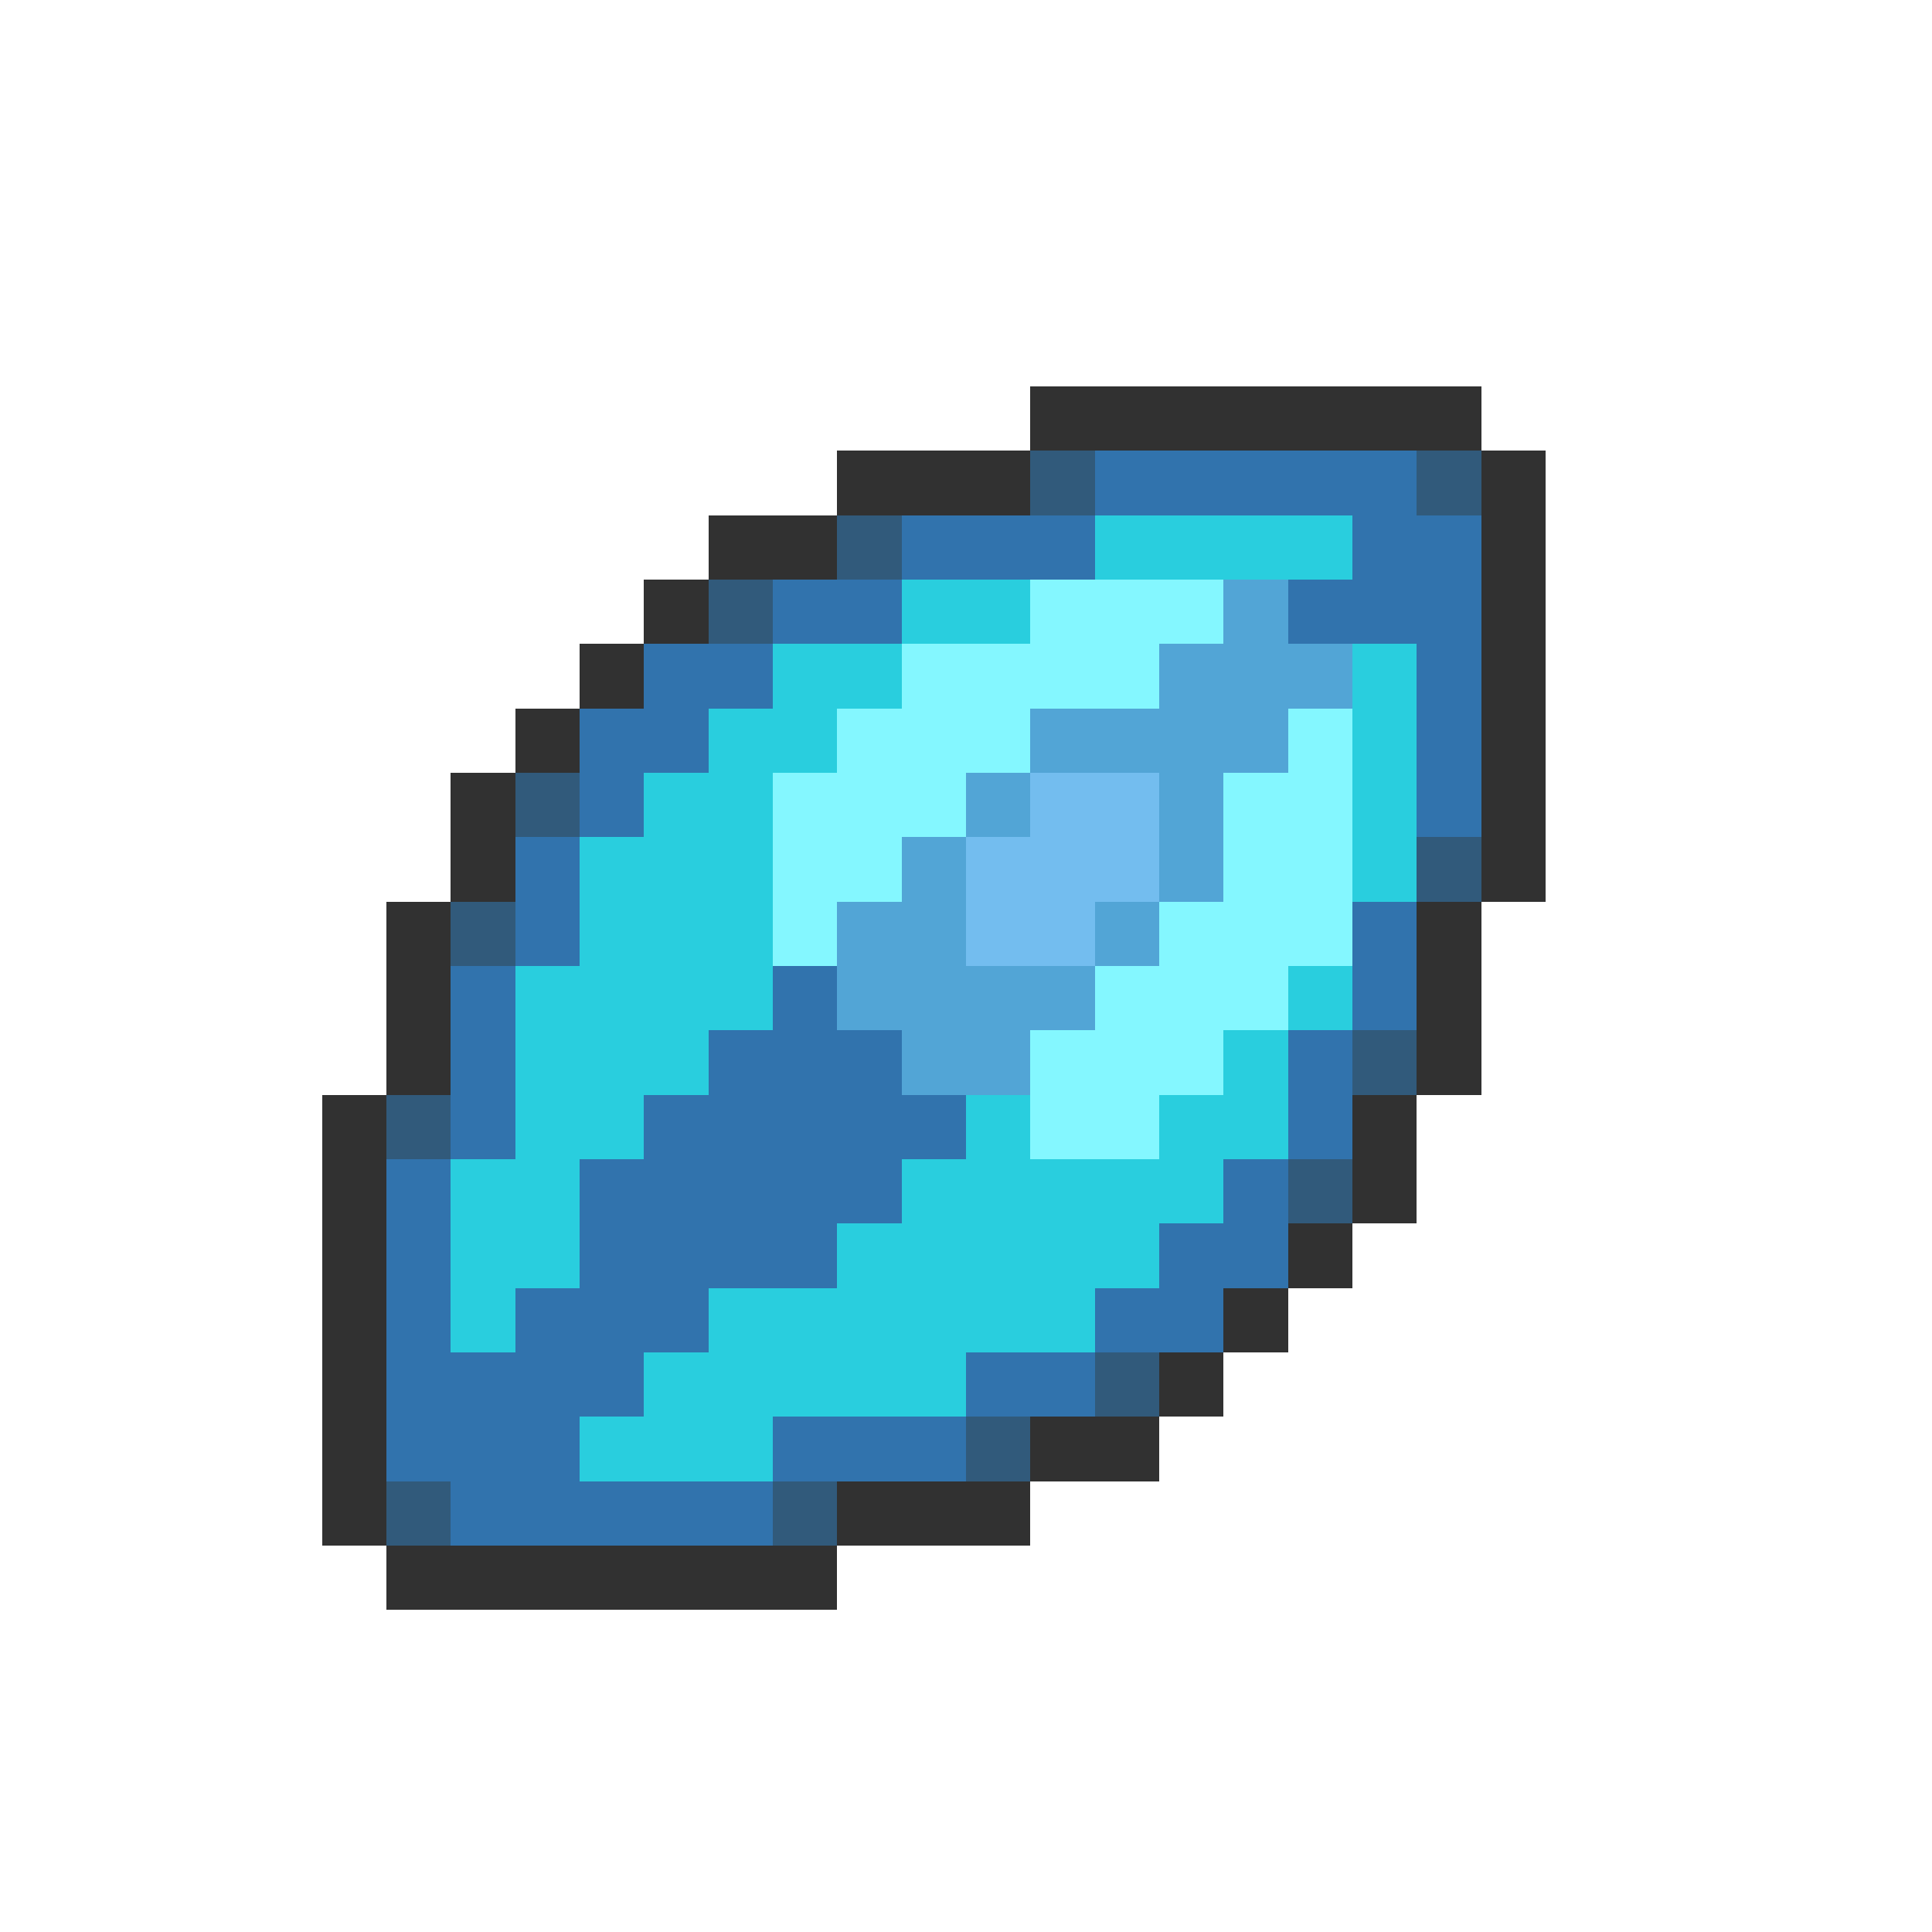 <svg xmlns="http://www.w3.org/2000/svg" viewBox="0 -0.5 30 30" shape-rendering="crispEdges">
<path stroke="#313131" d="M16 6h7M13 7h3M23 7h1M11 8h2M23 8h1M10 9h1M23 9h1M9 10h1M23 10h1M8 11h1M23 11h1M7 12h1M23 12h1M7 13h1M23 13h1M6 14h1M22 14h1M6 15h1M22 15h1M6 16h1M22 16h1M5 17h1M21 17h1M5 18h1M21 18h1M5 19h1M20 19h1M5 20h1M19 20h1M5 21h1M18 21h1M5 22h1M16 22h2M5 23h1M13 23h3M6 24h7" />
<path stroke="#315a7b" d="M16 7h1M22 7h1M13 8h1M11 9h1M8 12h1M22 13h1M7 14h1M21 16h1M6 17h1M20 18h1M17 21h1M15 22h1M6 23h1M12 23h1" />
<path stroke="#3173ad" d="M17 7h5M14 8h3M21 8h2M12 9h2M20 9h3M10 10h2M22 10h1M9 11h2M22 11h1M9 12h1M22 12h1M8 13h1M8 14h1M21 14h1M7 15h1M12 15h1M21 15h1M7 16h1M11 16h3M20 16h1M7 17h1M10 17h5M20 17h1M6 18h1M9 18h5M19 18h1M6 19h1M9 19h4M18 19h2M6 20h1M8 20h3M17 20h2M6 21h4M15 21h2M6 22h3M12 22h3M7 23h5" />
<path stroke="#29cede" d="M17 8h4M14 9h2M12 10h2M21 10h1M11 11h2M21 11h1M10 12h2M21 12h1M9 13h3M21 13h1M9 14h3M8 15h4M20 15h1M8 16h3M19 16h1M8 17h2M15 17h1M18 17h2M7 18h2M14 18h5M7 19h2M13 19h5M7 20h1M11 20h6M10 21h5M9 22h3" />
<path stroke="#84f7ff" d="M16 9h3M14 10h4M13 11h3M20 11h1M12 12h3M19 12h2M12 13h2M19 13h2M12 14h1M18 14h3M17 15h3M16 16h3M16 17h2" />
<path stroke="#52a5d6" d="M19 9h1M18 10h3M16 11h4M15 12h1M18 12h1M14 13h1M18 13h1M13 14h2M17 14h1M13 15h4M14 16h2" />
<path stroke="#73bdef" d="M16 12h2M15 13h3M15 14h2" />
</svg>